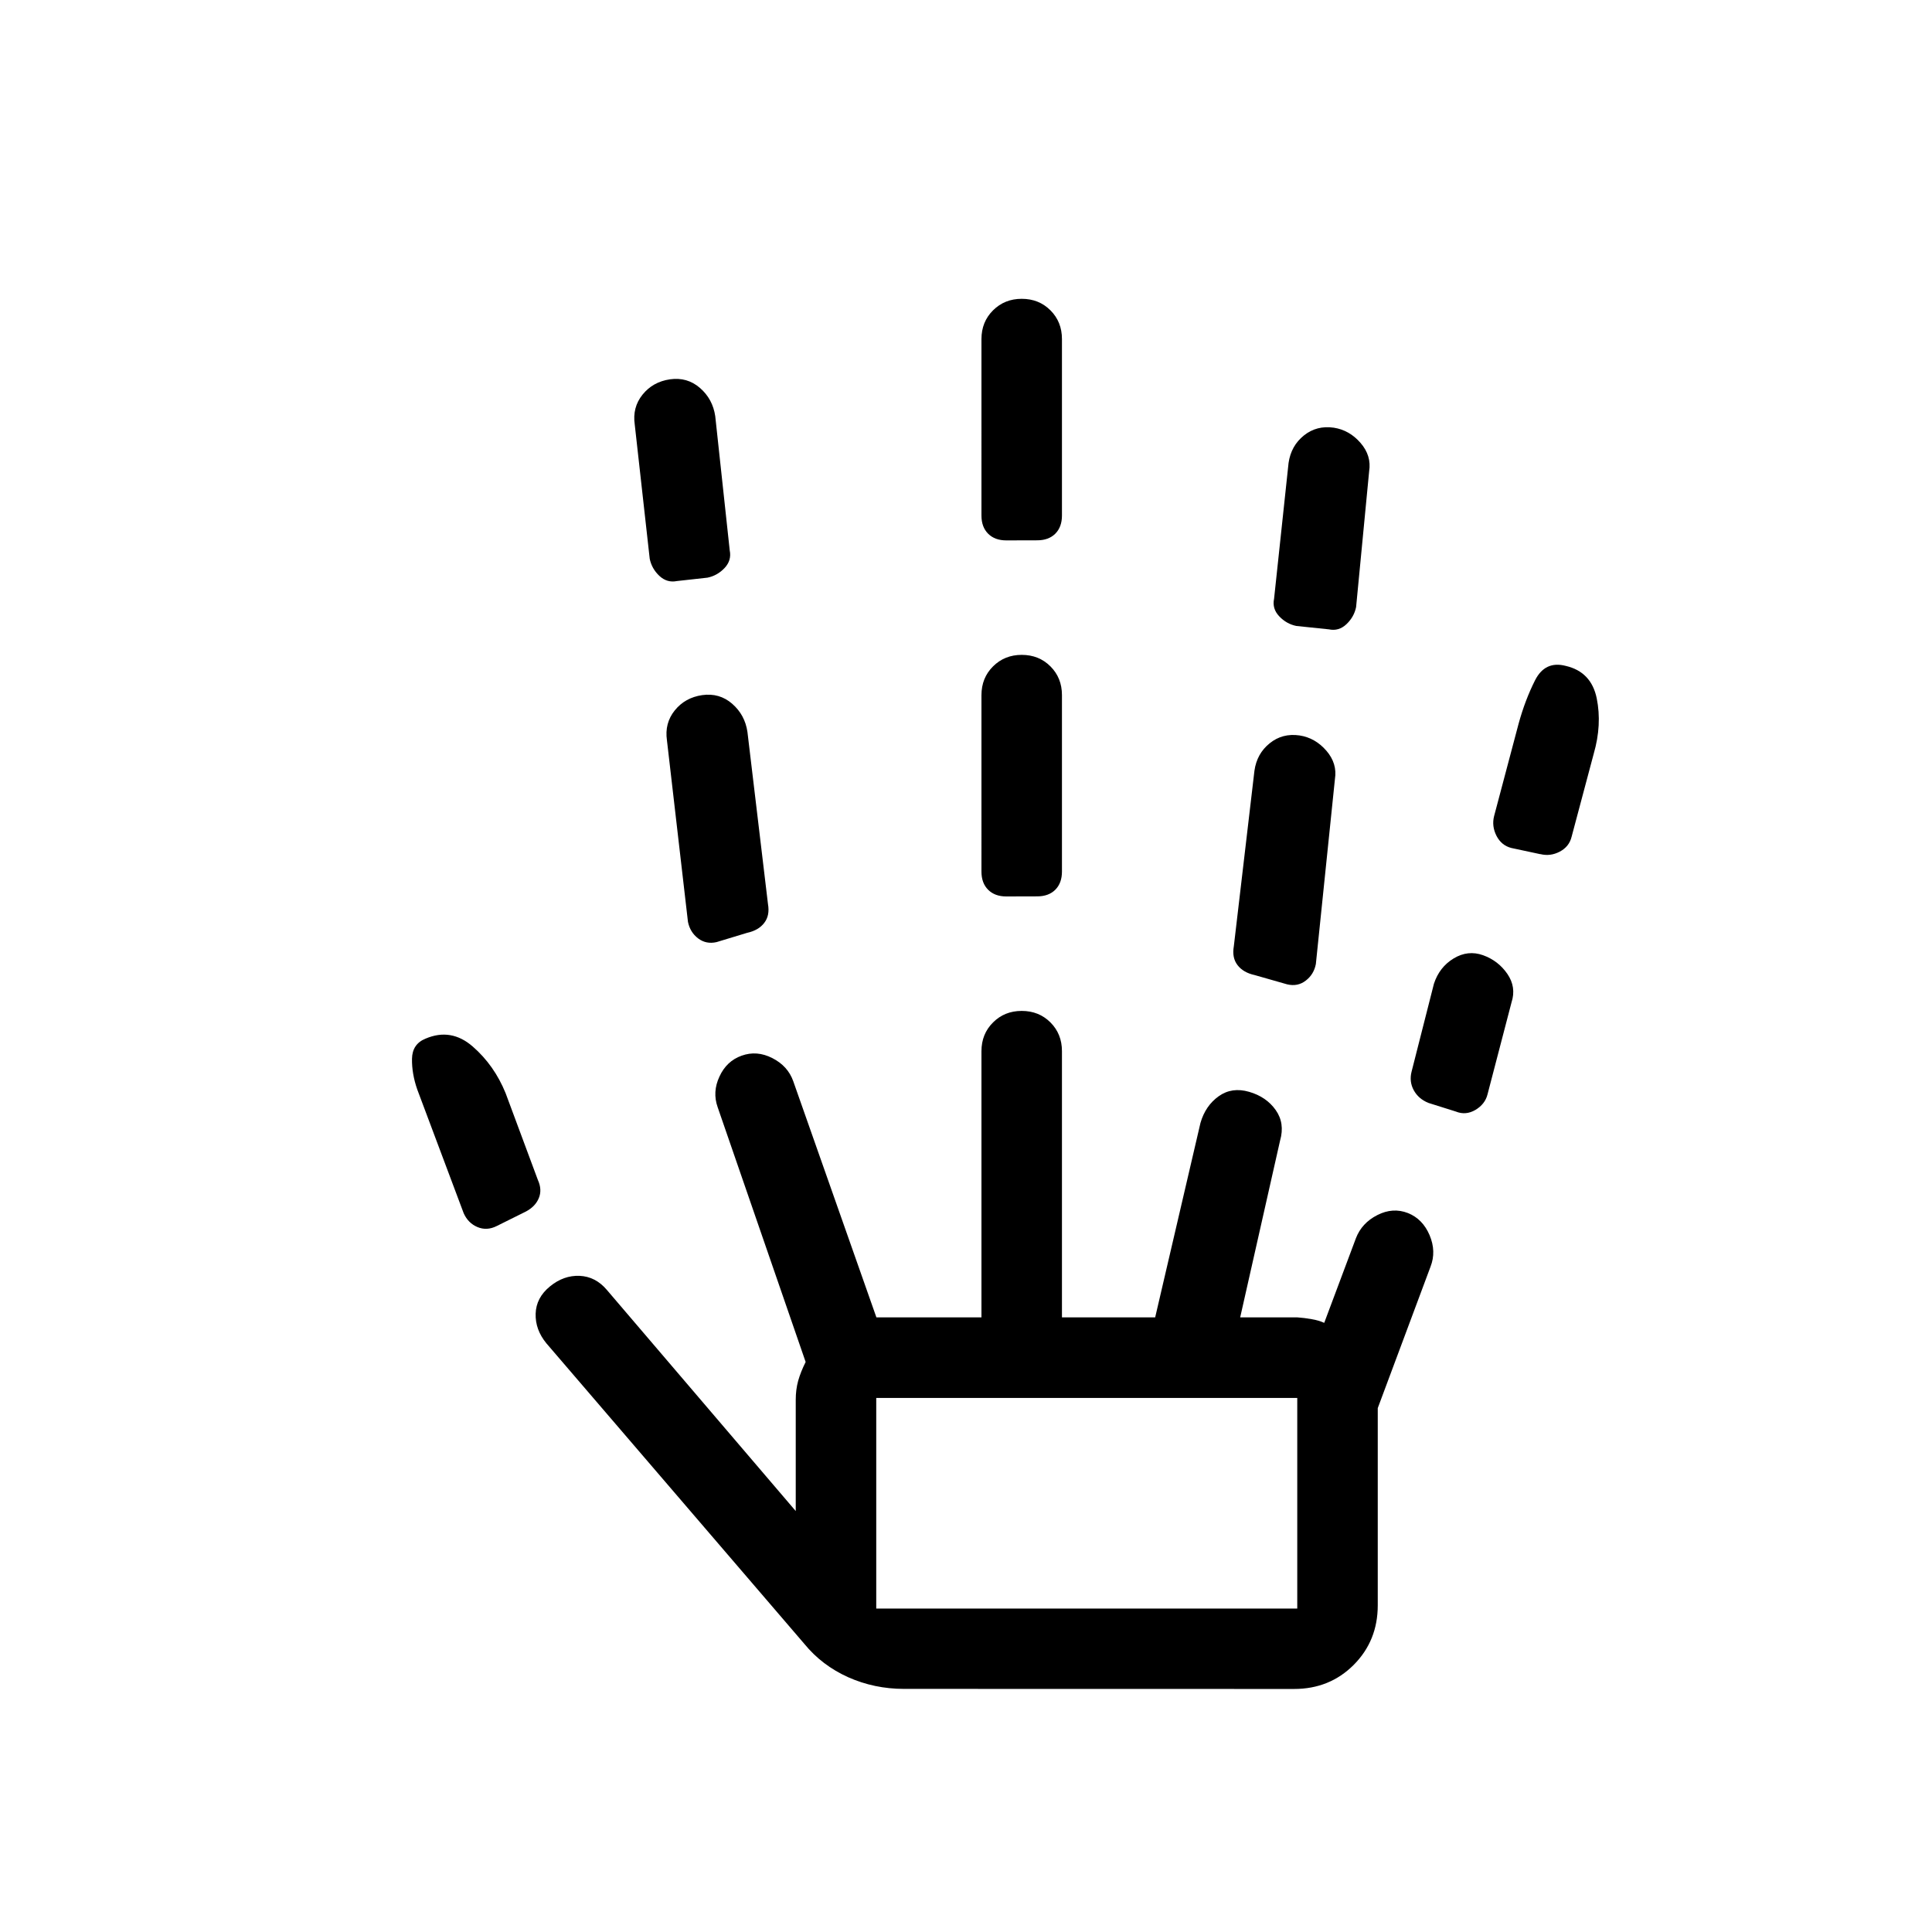 <svg xmlns="http://www.w3.org/2000/svg" width="1em" height="1em" viewBox="0 0 24 24"><path fill="currentColor" d="M6.171 15.23q-.123.062-.24.013q-.116-.049-.171-.172l-.577-1.538q-.068-.196-.065-.38q.003-.184.169-.251q.317-.135.585.098q.268.233.409.58l.4 1.076q.056.123.012.228q-.043.104-.16.166zm5.058 5.75q-.367 0-.693-.145q-.326-.147-.544-.414l-3.204-3.733q-.14-.17-.134-.369q.006-.198.177-.338q.17-.14.369-.132q.198.009.338.174l2.347 2.748v-1.384q0-.124.03-.234q.031-.11.093-.234l-1.093-3.165q-.067-.189.022-.38q.088-.193.276-.26q.189-.068.381.03q.193.098.26.287l1.033 2.934h1.305v-3.307q0-.214.144-.357q.143-.143.356-.143q.214 0 .357.143t.143.357v3.307h1.158l.563-2.417q.062-.213.226-.33t.378-.055q.214.062.33.226t.055.378l-.496 2.198h.711q.087.006.176.022q.09.015.157.046l.394-1.052q.073-.189.266-.287q.192-.098.38-.025q.183.073.269.275q.085.202.012.39l-.656 1.758v2.45q0 .44-.299.74q-.299.299-.74.299zM8.409 7.218q-.122.025-.218-.064q-.095-.09-.12-.213l-.186-1.667q-.031-.213.097-.372t.341-.19q.214-.03.372.107q.159.138.19.351l.18 1.668q.025.123-.064.218q-.09.095-.213.12zm.493 4.485q-.129.03-.23-.046q-.1-.077-.126-.206l-.261-2.254q-.031-.213.097-.372t.341-.19q.214-.03.372.107q.159.138.19.351l.255 2.137q.025.142-.046.234q-.07.093-.213.124zm1.983 8.279h5.23v-2.616h-5.23zm1.615-8.846q-.142 0-.225-.083t-.083-.225V8.635q0-.214.144-.357t.356-.143q.214 0 .357.143t.143.357v2.192q0 .142-.082.225q-.083.083-.225.083zm0-4.423q-.142 0-.225-.083q-.083-.083-.083-.225V4.212q0-.214.144-.357t.356-.143q.214 0 .357.143t.143.357v2.192q0 .142-.082.225q-.083.083-.225.083zm3.49 5.515l-.403-.115q-.143-.031-.214-.124q-.071-.092-.046-.234l.256-2.18q.03-.214.19-.342q.158-.128.371-.097q.194.03.332.189t.107.353l-.237 2.298q-.025.129-.126.206q-.1.077-.23.046m.518-4.41l-.404-.042q-.123-.025-.213-.12t-.064-.218l.18-1.687q.031-.213.19-.341q.159-.128.372-.097q.194.03.332.189t.107.353l-.162 1.686q-.025.123-.12.213t-.218.064m1.577 5.99l-.34-.107q-.124-.05-.183-.158q-.058-.107-.027-.23l.278-1.093q.068-.207.245-.314t.365-.04q.189.068.302.232q.113.165.052.353l-.298 1.142q-.03.123-.151.195q-.12.07-.243.02m1.05-3.197l-.36-.077q-.123-.031-.185-.151q-.061-.12-.03-.244l.305-1.15q.08-.292.204-.538q.125-.246.381-.179q.317.073.385.402q.067.329-.037.689l-.275 1.032q-.03.123-.148.185q-.117.061-.24.03m-8.25 9.372h5.23z"/></svg>